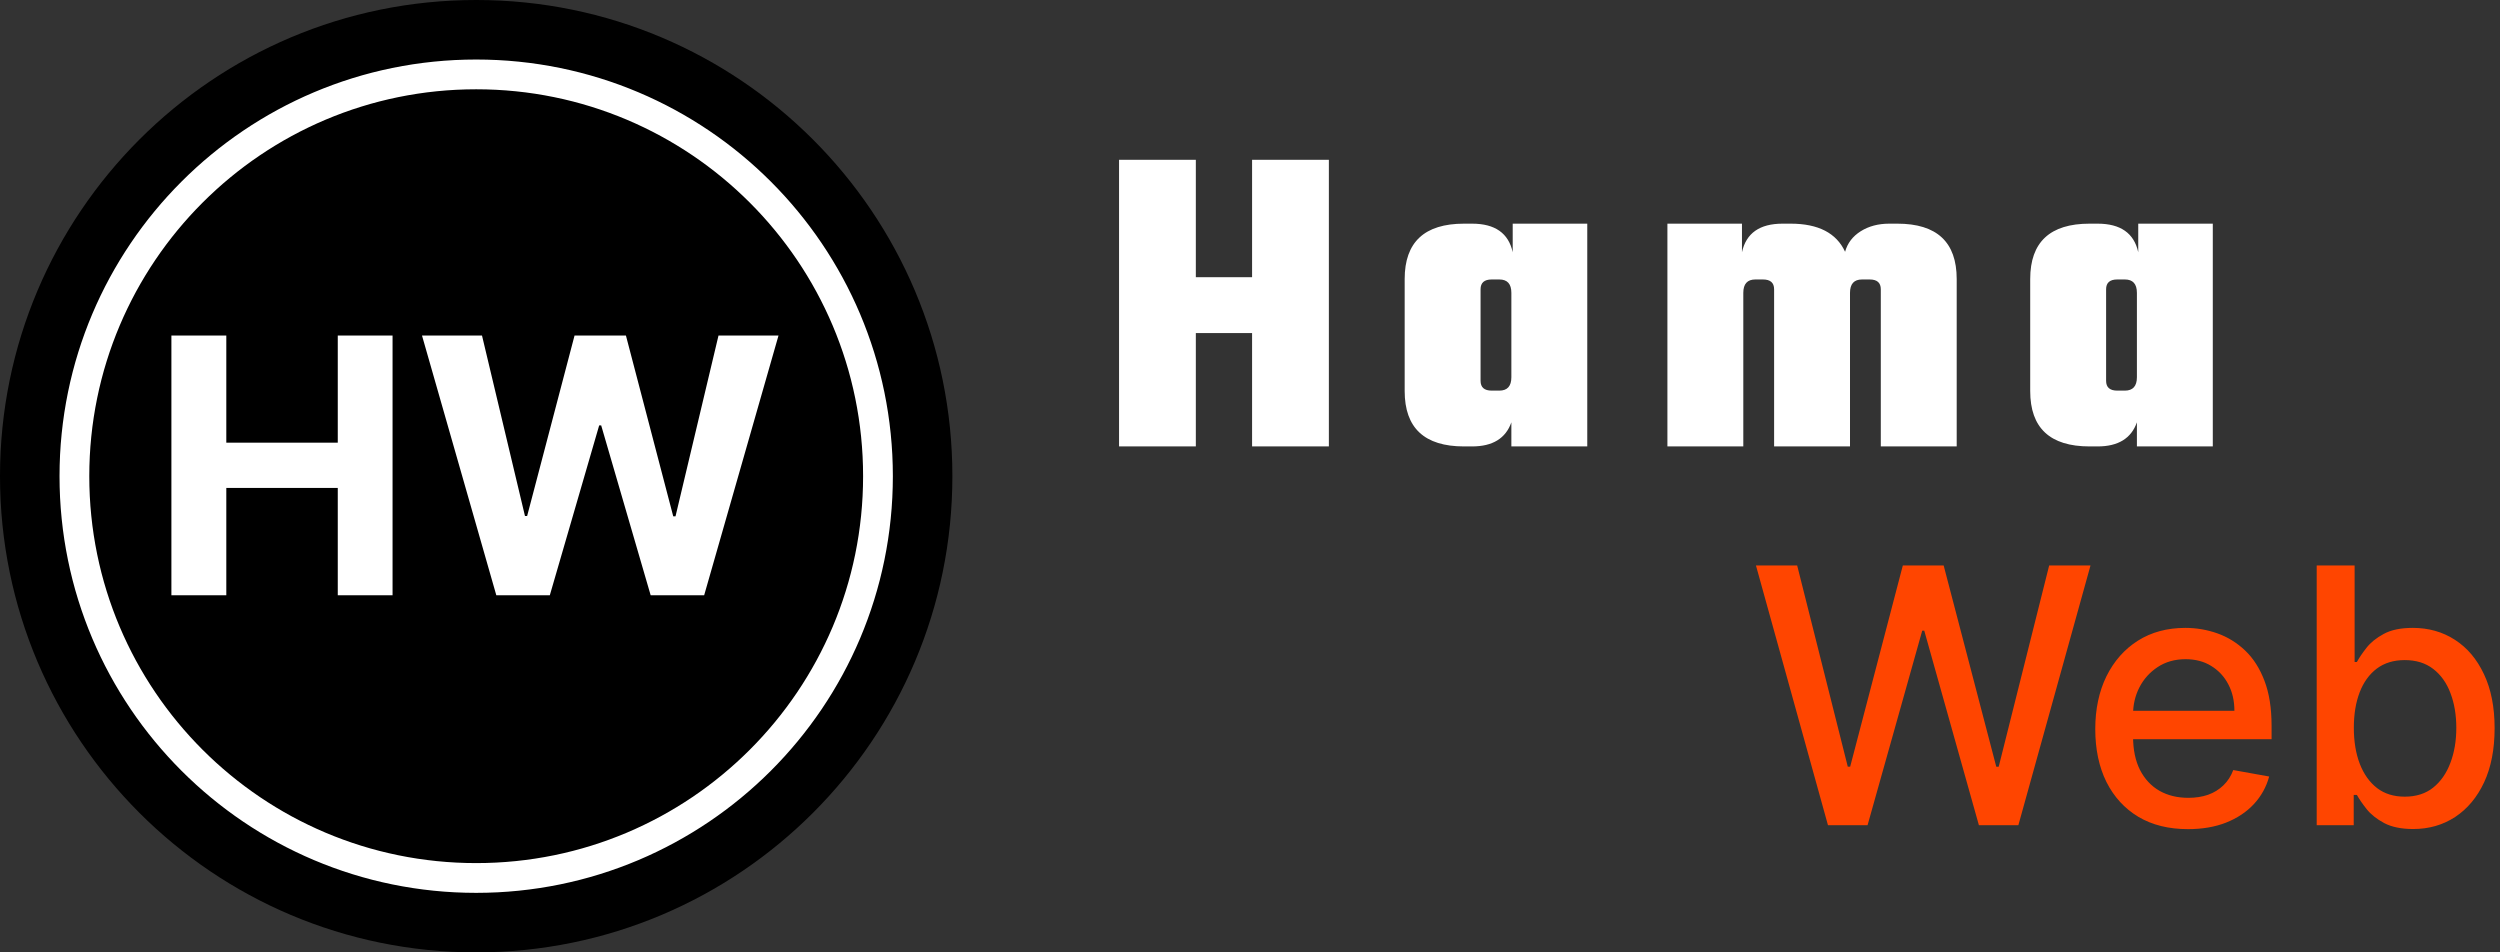 <svg width="84" height="32" viewBox="0 0 84 32" fill="none" xmlns="http://www.w3.org/2000/svg">
<rect x="0" y="0" width="84" height="32" fill="#333333" stroke="none"/>
<path d="M61.42 27.727L59 19H60.385L62.085 25.759H62.166L63.935 19H65.307L67.075 25.763H67.156L68.852 19H70.241L67.817 27.727H66.491L64.655 21.19H64.587L62.75 27.727H61.42ZM73.516 27.859C72.871 27.859 72.316 27.722 71.85 27.446C71.387 27.168 71.029 26.777 70.776 26.274C70.526 25.768 70.401 25.176 70.401 24.497C70.401 23.827 70.526 23.236 70.776 22.724C71.029 22.213 71.381 21.814 71.833 21.527C72.288 21.24 72.819 21.097 73.427 21.097C73.796 21.097 74.154 21.158 74.501 21.28C74.847 21.402 75.158 21.594 75.434 21.855C75.71 22.116 75.927 22.456 76.086 22.874C76.245 23.288 76.325 23.793 76.325 24.386V24.838H71.121V23.884H75.076C75.076 23.548 75.008 23.251 74.871 22.993C74.735 22.732 74.543 22.526 74.296 22.375C74.052 22.224 73.765 22.149 73.435 22.149C73.077 22.149 72.765 22.237 72.498 22.413C72.234 22.587 72.029 22.814 71.884 23.095C71.742 23.374 71.671 23.676 71.671 24.003V24.749C71.671 25.186 71.748 25.558 71.901 25.865C72.058 26.172 72.275 26.406 72.553 26.568C72.832 26.727 73.157 26.807 73.529 26.807C73.771 26.807 73.991 26.773 74.19 26.705C74.388 26.634 74.56 26.528 74.705 26.389C74.85 26.25 74.961 26.078 75.038 25.874L76.244 26.091C76.147 26.446 75.974 26.757 75.724 27.024C75.477 27.288 75.165 27.494 74.79 27.642C74.418 27.787 73.994 27.859 73.516 27.859ZM77.841 27.727V19H79.115V22.243H79.191C79.265 22.107 79.372 21.949 79.511 21.77C79.65 21.591 79.843 21.435 80.091 21.301C80.338 21.165 80.664 21.097 81.071 21.097C81.599 21.097 82.071 21.23 82.485 21.497C82.9 21.764 83.225 22.149 83.461 22.652C83.7 23.155 83.819 23.76 83.819 24.467C83.819 25.175 83.701 25.781 83.466 26.287C83.23 26.79 82.906 27.178 82.494 27.45C82.082 27.72 81.612 27.855 81.083 27.855C80.686 27.855 80.36 27.788 80.108 27.655C79.858 27.521 79.662 27.365 79.519 27.186C79.377 27.007 79.268 26.848 79.191 26.709H79.085V27.727H77.841ZM79.089 24.455C79.089 24.915 79.156 25.318 79.289 25.665C79.423 26.011 79.616 26.283 79.869 26.479C80.122 26.672 80.431 26.768 80.798 26.768C81.179 26.768 81.497 26.668 81.752 26.466C82.008 26.261 82.201 25.984 82.332 25.635C82.466 25.285 82.532 24.892 82.532 24.455C82.532 24.023 82.467 23.635 82.336 23.291C82.208 22.948 82.015 22.676 81.757 22.477C81.501 22.278 81.181 22.179 80.798 22.179C80.429 22.179 80.116 22.274 79.86 22.465C79.608 22.655 79.416 22.921 79.285 23.261C79.154 23.602 79.089 24 79.089 24.455Z" fill="#FF4500"/>
<path d="M16 32C24.837 32 32 24.837 32 16C32 7.163 24.837 0 16 0C7.163 0 0 7.163 0 16C0 24.837 7.163 32 16 32Z" fill="black"/>
<path d="M5.759 20V11.273H7.604V14.874H11.349V11.273H13.19V20H11.349V16.395H7.604V20H5.759ZM16.676 20L14.179 11.273H16.195L17.639 17.337H17.712L19.305 11.273H21.031L22.621 17.349H22.697L24.142 11.273H26.158L23.66 20H21.862L20.2 14.294H20.132L18.474 20H16.676Z" fill="white"/>
<path d="M16 29.5C23.456 29.5 29.5 23.456 29.5 16C29.5 8.544 23.456 2.5 16 2.5C8.544 2.5 2.5 8.544 2.5 16C2.5 23.456 8.544 29.5 16 29.5Z" stroke="white"/>
<path d="M42.07 5.37H44.65V15H42.07V11.19H40.18V15H37.6V5.37H40.18V9.315H42.07V5.37ZM50.827 7.515H53.332V15H50.782V14.19C50.592 14.73 50.152 15 49.462 15H49.192C47.862 15 47.197 14.38 47.197 13.14V9.375C47.197 8.135 47.862 7.515 49.192 7.515H49.462C50.232 7.515 50.687 7.835 50.827 8.475V7.515ZM50.122 13.125H50.377C50.647 13.125 50.782 12.975 50.782 12.675V9.84C50.782 9.54 50.647 9.39 50.377 9.39H50.122C49.872 9.39 49.747 9.5 49.747 9.72V12.795C49.747 13.015 49.872 13.125 50.122 13.125ZM63.48 7.515H63.75C65.08 7.515 65.745 8.135 65.745 9.375V15H63.195V9.72C63.195 9.5 63.07 9.39 62.82 9.39H62.565C62.295 9.39 62.16 9.54 62.16 9.84V15H59.61V9.72C59.61 9.5 59.485 9.39 59.235 9.39H58.98C58.71 9.39 58.575 9.54 58.575 9.84V15H56.025V7.515H58.53V8.475C58.67 7.835 59.125 7.515 59.895 7.515H60.165C61.095 7.515 61.705 7.83 61.995 8.46C62.075 8.17 62.25 7.94 62.52 7.77C62.79 7.6 63.11 7.515 63.48 7.515ZM71.845 7.515H74.35V15H71.8V14.19C71.61 14.73 71.17 15 70.48 15H70.21C68.88 15 68.215 14.38 68.215 13.14V9.375C68.215 8.135 68.88 7.515 70.21 7.515H70.48C71.25 7.515 71.705 7.835 71.845 8.475V7.515ZM71.14 13.125H71.395C71.665 13.125 71.8 12.975 71.8 12.675V9.84C71.8 9.54 71.665 9.39 71.395 9.39H71.14C70.89 9.39 70.765 9.5 70.765 9.72V12.795C70.765 13.015 70.89 13.125 71.14 13.125Z" fill="white"/>
</svg>
